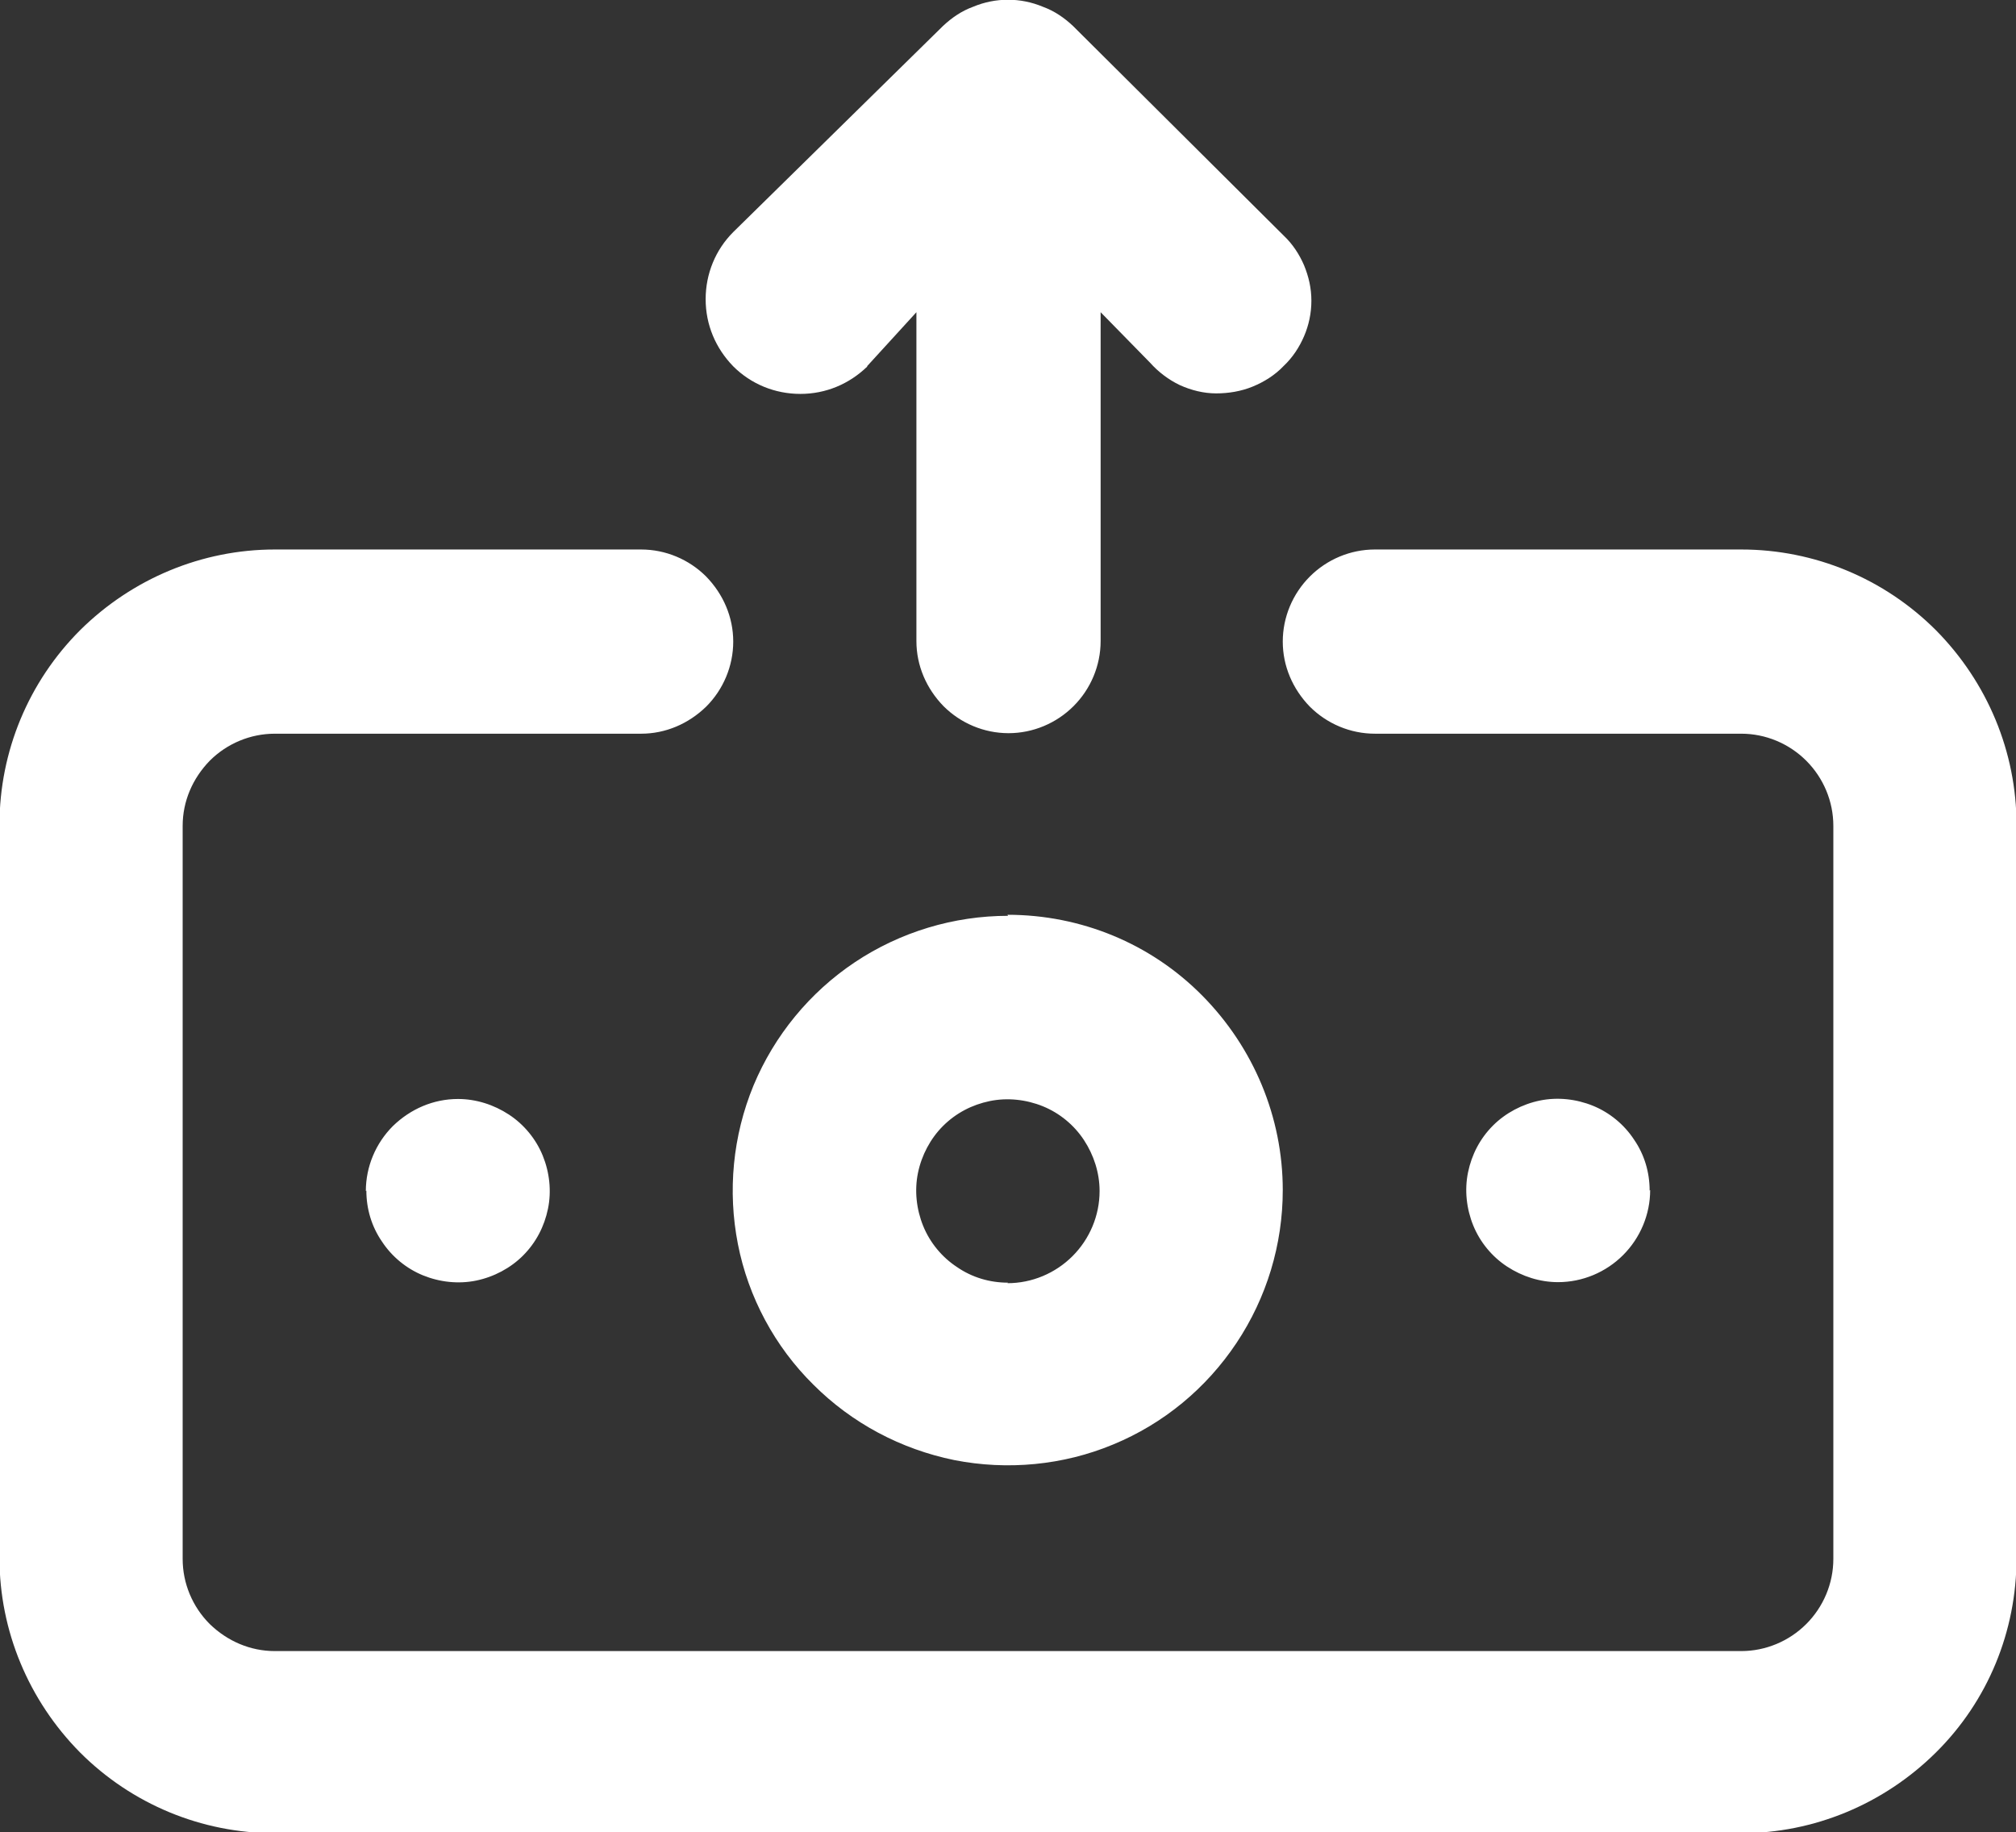 <?xml version="1.0" encoding="UTF-8"?>
<svg id="Capa_2" data-name="Capa 2" xmlns="http://www.w3.org/2000/svg" viewBox="0 0 38.74 35.21">
  <rect x="0" y="0" width="38.74" height="35.21" fill="#333333" stroke="none"/>
  <defs>
    <style>
      .cls-1 {
        fill: #fff;
        stroke-width: 0px;
      }
    </style>
  </defs>
  <g id="TEXTO">
    <path class="cls-1" d="M16.66,7.04l.95-1.04v6.32c0,.47.19.91.52,1.25.33.33.78.52,1.25.52s.92-.19,1.25-.52c.33-.33.52-.78.52-1.25v-6.32l.95.97c.16.18.36.33.57.43.22.1.46.16.7.16.24,0,.48-.04.7-.13.22-.09.43-.22.6-.4.17-.16.3-.36.39-.57.09-.21.14-.44.14-.68s-.05-.46-.14-.68c-.09-.21-.22-.41-.39-.57L20.62.5c-.17-.16-.36-.29-.58-.37-.43-.18-.91-.18-1.34,0-.22.08-.41.21-.58.37l-4.03,3.96c-.34.34-.53.8-.53,1.29s.19.94.53,1.29c.34.34.8.53,1.29.53s.94-.19,1.29-.53ZM19.37,17.6c-1.04,0-2.07.31-2.94.89-.87.58-1.55,1.41-1.95,2.37-.4.97-.5,2.03-.3,3.05.2,1.02.71,1.97,1.45,2.7.74.74,1.68,1.24,2.71,1.45,1.02.2,2.09.1,3.05-.3.97-.4,1.79-1.08,2.37-1.95.58-.87.89-1.89.89-2.94,0-1.4-.56-2.74-1.55-3.74s-2.33-1.55-3.74-1.55ZM19.37,24.65c-.35,0-.69-.1-.98-.3-.29-.19-.52-.47-.65-.79-.13-.32-.17-.68-.1-1.02.07-.34.24-.66.48-.9.25-.25.56-.41.9-.48s.7-.03,1.02.1.6.36.79.65c.19.29.3.63.3.98,0,.47-.19.92-.52,1.25s-.78.52-1.25.52ZM7.04,22.88c0,.35.1.69.3.98.19.29.47.52.79.65.32.13.68.17,1.02.1.34-.07.66-.24.9-.48.25-.25.41-.56.48-.9.07-.34.03-.7-.1-1.02-.13-.32-.36-.6-.65-.79-.29-.19-.63-.3-.98-.3-.47,0-.91.19-1.25.52-.33.33-.52.78-.52,1.25ZM31.7,22.88c0-.35-.1-.69-.3-.98-.19-.29-.47-.52-.79-.65s-.68-.17-1.02-.1c-.34.07-.66.24-.9.48-.25.25-.41.56-.48.9-.07.34-.03.7.1,1.02.13.32.36.6.65.79.29.19.63.3.98.3.47,0,.92-.19,1.25-.52s.52-.78.52-1.25ZM33.46,10.56h-7.04c-.47,0-.92.19-1.25.52s-.52.78-.52,1.25.19.91.52,1.25c.33.33.78.52,1.25.52h7.04c.47,0,.92.19,1.25.52s.52.78.52,1.25v14.09c0,.47-.19.92-.52,1.25s-.78.52-1.25.52H5.28c-.47,0-.91-.19-1.25-.52-.33-.33-.52-.78-.52-1.25v-14.09c0-.47.19-.91.52-1.25.33-.33.78-.52,1.25-.52h7.04c.47,0,.91-.19,1.25-.52.33-.33.52-.78.52-1.25s-.19-.91-.52-1.25c-.33-.33-.78-.52-1.25-.52h-7.04c-1.4,0-2.74.56-3.74,1.55-.99.99-1.55,2.33-1.55,3.74v14.09c0,1.4.56,2.74,1.55,3.74.99.99,2.33,1.55,3.74,1.55h28.18c1.4,0,2.74-.56,3.74-1.55s1.55-2.33,1.55-3.74v-14.09c0-1.4-.56-2.74-1.55-3.74-.99-.99-2.33-1.55-3.74-1.55Z"/>
  </g>
</svg>